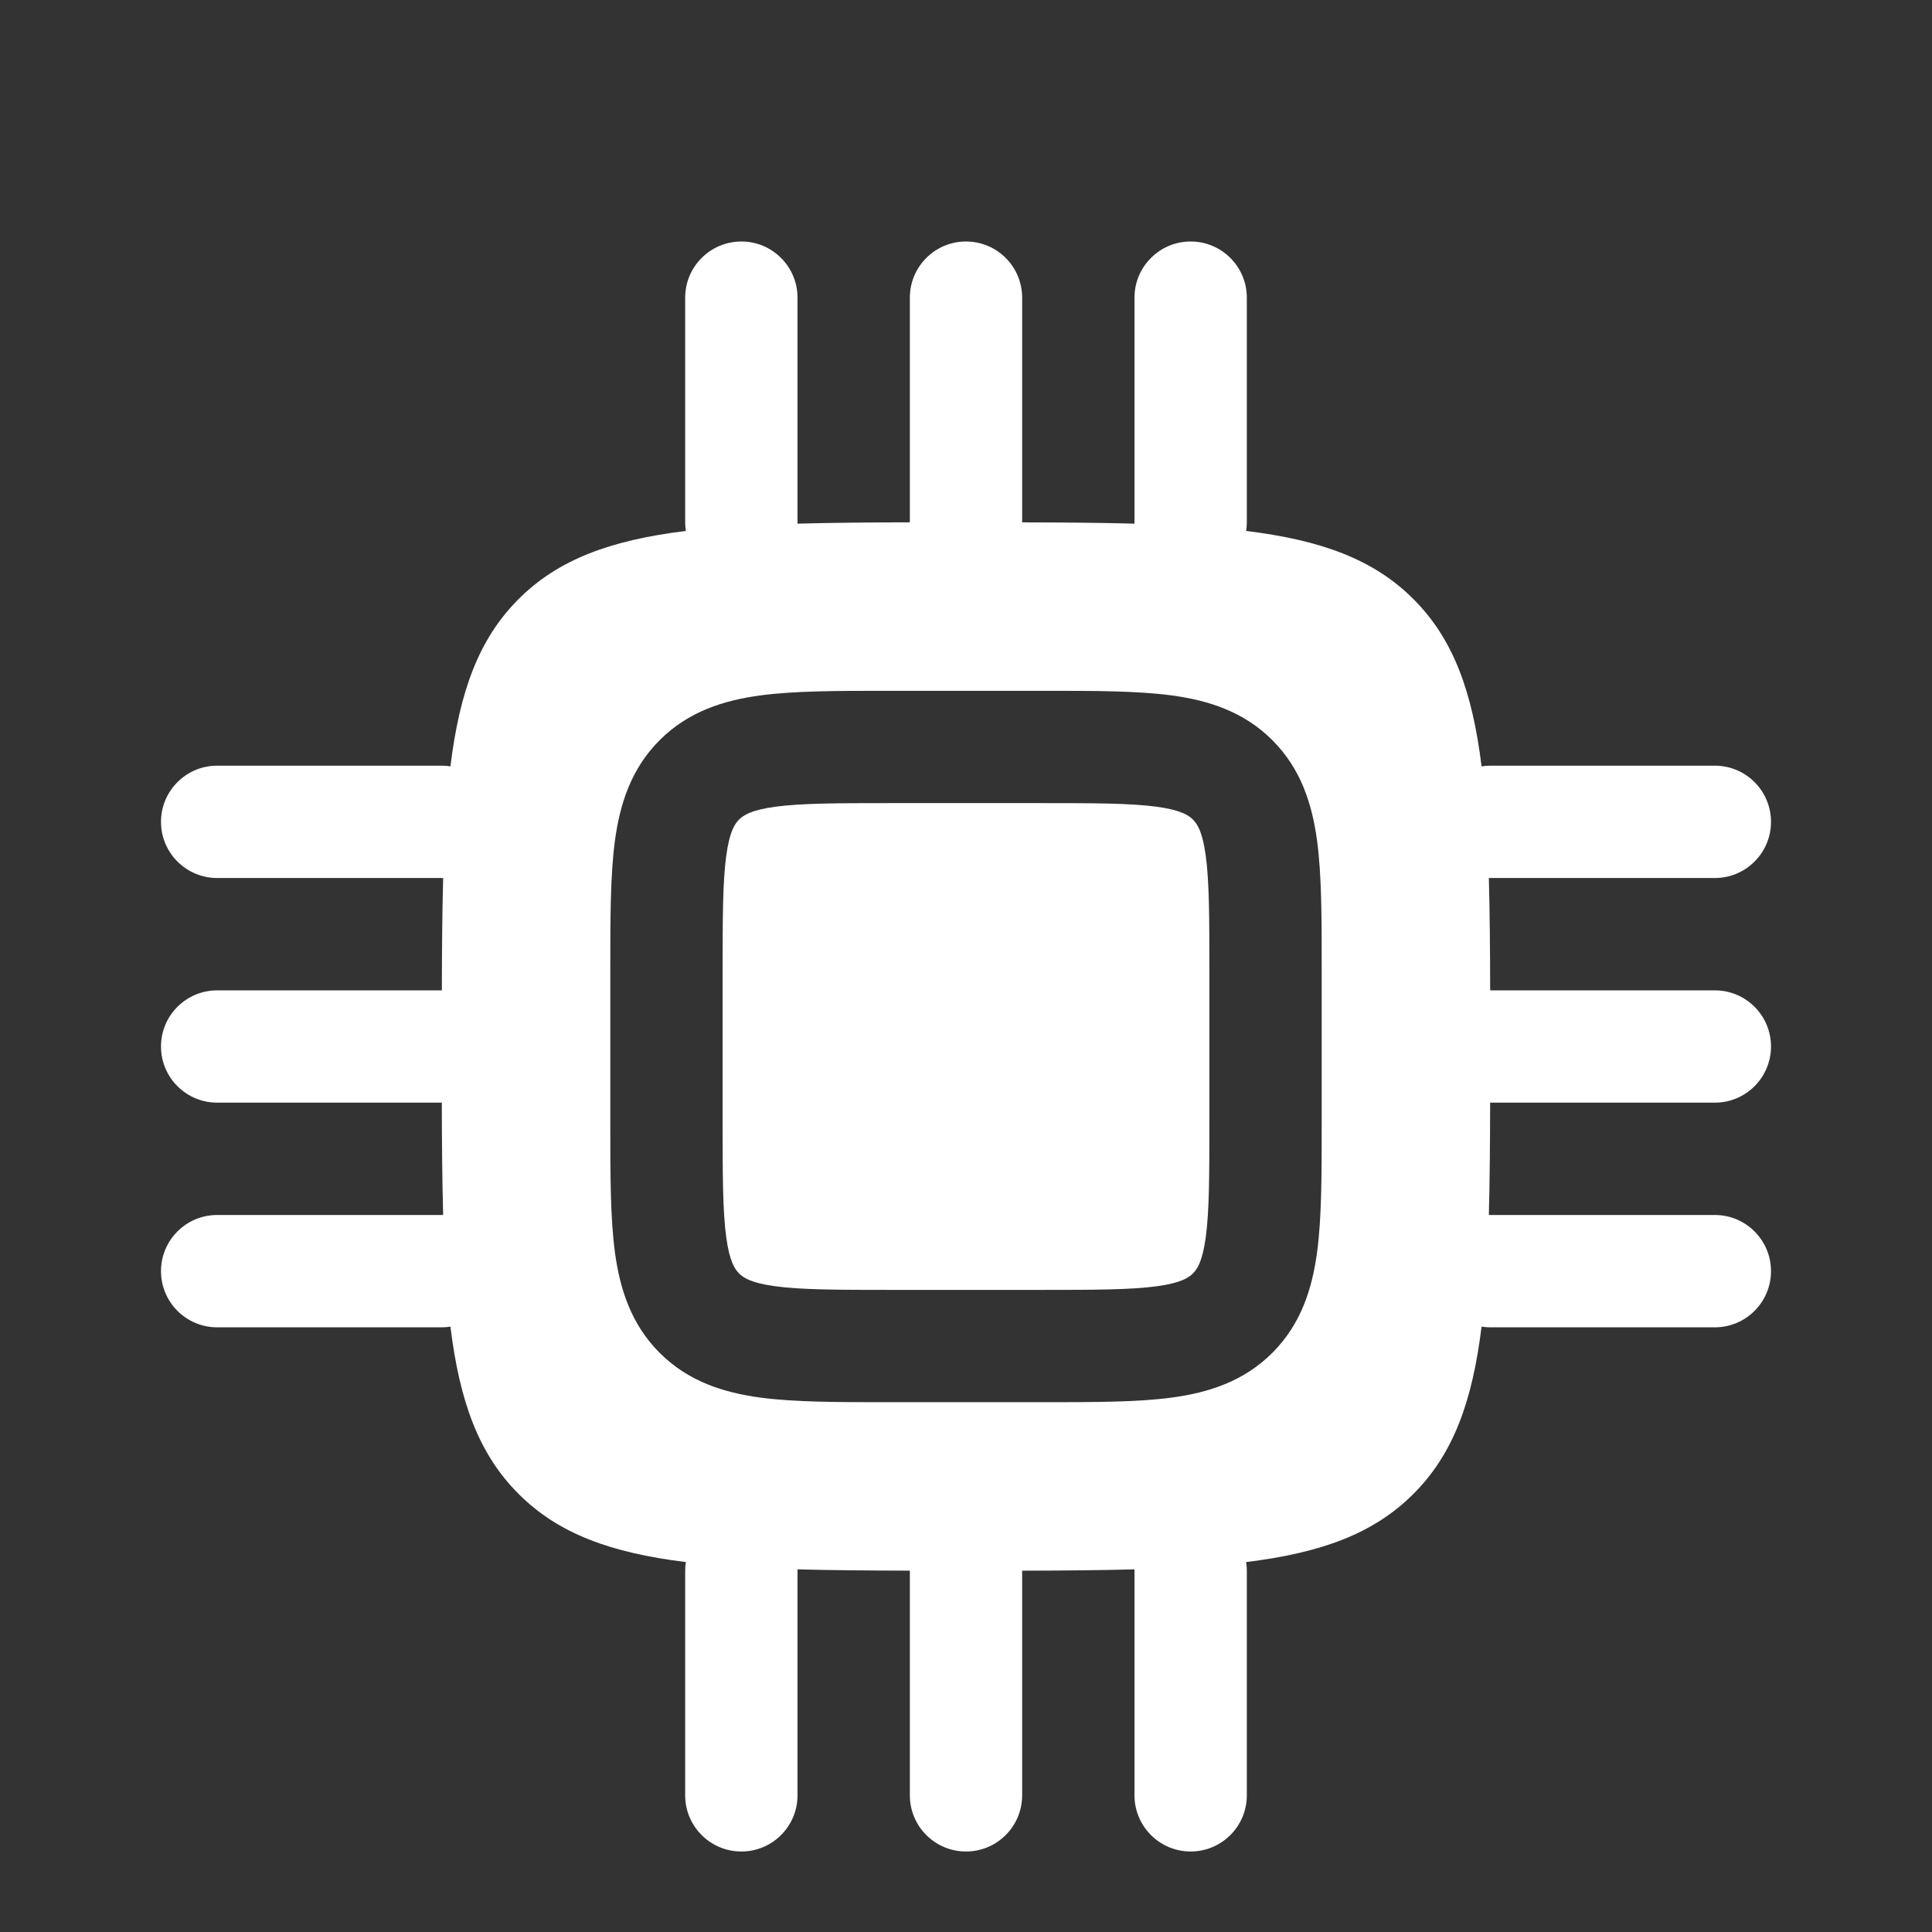 <svg width="48" height="48" viewBox="0 0 48 48" fill="none" xmlns="http://www.w3.org/2000/svg">
<rect x="0" y="0" width="48" height="48" fill="#333333" stroke="none"/>
<path d="M18.362 20.362C18.468 20.256 18.658 20.125 19.263 20.043C19.909 19.956 20.785 19.953 22.14 19.953H25.86C27.215 19.953 28.091 19.956 28.737 20.043C29.342 20.125 29.532 20.256 29.638 20.362C29.744 20.468 29.875 20.658 29.957 21.263C30.044 21.909 30.047 22.785 30.047 24.14V27.86C30.047 29.215 30.044 30.091 29.957 30.737C29.875 31.342 29.744 31.532 29.638 31.638C29.532 31.744 29.342 31.875 28.737 31.957C28.091 32.044 27.215 32.047 25.86 32.047H22.14C20.785 32.047 19.909 32.044 19.263 31.957C18.658 31.875 18.468 31.744 18.362 31.638C18.256 31.532 18.125 31.342 18.043 30.737C17.956 30.091 17.953 29.215 17.953 27.86V24.14C17.953 22.785 17.956 21.909 18.043 21.263C18.125 20.658 18.256 20.468 18.362 20.362Z" fill="white"/>
<path fill-rule="evenodd" clip-rule="evenodd" d="M24 6C24.771 6 25.395 6.625 25.395 7.395V12.978C26.417 12.98 27.343 12.987 28.186 13.01L28.186 12.977V7.395C28.186 6.625 28.811 6 29.581 6C30.352 6 30.977 6.625 30.977 7.395V12.977C30.977 13.05 30.971 13.121 30.96 13.191C32.832 13.421 34.13 13.898 35.116 14.884C36.102 15.87 36.579 17.168 36.809 19.04C36.879 19.029 36.95 19.023 37.023 19.023H42.605C43.375 19.023 44 19.648 44 20.419C44 21.189 43.375 21.814 42.605 21.814H37.023L36.99 21.814C37.013 22.657 37.021 23.583 37.023 24.605H42.605C43.375 24.605 44 25.229 44 26C44 26.771 43.375 27.395 42.605 27.395L37.022 27.395C37.02 28.417 37.013 29.343 36.99 30.186L37.023 30.186H42.605C43.375 30.186 44 30.811 44 31.581C44 32.352 43.375 32.977 42.605 32.977H37.023C36.95 32.977 36.879 32.971 36.809 32.96C36.579 34.832 36.102 36.13 35.116 37.116C34.13 38.102 32.832 38.579 30.96 38.809C30.971 38.879 30.977 38.95 30.977 39.023V44.605C30.977 45.375 30.352 46 29.581 46C28.811 46 28.186 45.375 28.186 44.605V39.023L28.186 38.99C27.343 39.013 26.417 39.021 25.395 39.023V44.605C25.395 45.375 24.771 46 24 46C23.229 46 22.605 45.375 22.605 44.605L22.605 39.022C21.583 39.02 20.657 39.013 19.814 38.99L19.814 39.023V44.605C19.814 45.375 19.189 46 18.419 46C17.648 46 17.023 45.375 17.023 44.605V39.023C17.023 38.95 17.029 38.879 17.04 38.809C15.168 38.579 13.87 38.102 12.884 37.116C11.898 36.13 11.421 34.832 11.191 32.96C11.121 32.971 11.05 32.977 10.977 32.977H5.395C4.625 32.977 4 32.352 4 31.581C4 30.811 4.625 30.186 5.395 30.186H10.977L11.01 30.186C10.987 29.343 10.979 28.417 10.977 27.395H5.395C4.625 27.395 4 26.771 4 26C4 25.229 4.625 24.605 5.395 24.605L10.978 24.605C10.98 23.583 10.987 22.657 11.01 21.814L10.977 21.814H5.395C4.625 21.814 4 21.189 4 20.419C4 19.648 4.625 19.023 5.395 19.023H10.977C11.05 19.023 11.121 19.029 11.191 19.04C11.421 17.168 11.898 15.87 12.884 14.884C13.87 13.898 15.168 13.421 17.04 13.191C17.029 13.121 17.023 13.05 17.023 12.977V7.395C17.023 6.625 17.648 6 18.419 6C19.189 6 19.814 6.625 19.814 7.395V12.977L19.814 13.01C20.657 12.987 21.583 12.979 22.605 12.977V7.395C22.605 6.625 23.229 6 24 6ZM22.048 17.163C20.811 17.163 19.745 17.163 18.892 17.277C17.977 17.4 17.1 17.678 16.389 18.389C15.678 19.1 15.4 19.977 15.277 20.892C15.163 21.745 15.163 22.811 15.163 24.048V27.952C15.163 29.189 15.163 30.255 15.277 31.109C15.4 32.023 15.678 32.9 16.389 33.611C17.1 34.322 17.977 34.6 18.892 34.723C19.745 34.837 20.811 34.837 22.048 34.837H25.952C27.189 34.837 28.255 34.837 29.109 34.723C30.023 34.6 30.9 34.322 31.611 33.611C32.322 32.9 32.6 32.023 32.723 31.109C32.837 30.255 32.837 29.189 32.837 27.952V24.048C32.837 22.811 32.837 21.745 32.723 20.892C32.6 19.977 32.322 19.1 31.611 18.389C30.9 17.678 30.023 17.4 29.109 17.277C28.255 17.163 27.189 17.163 25.952 17.163H22.048Z" fill="white"/>
</svg>
